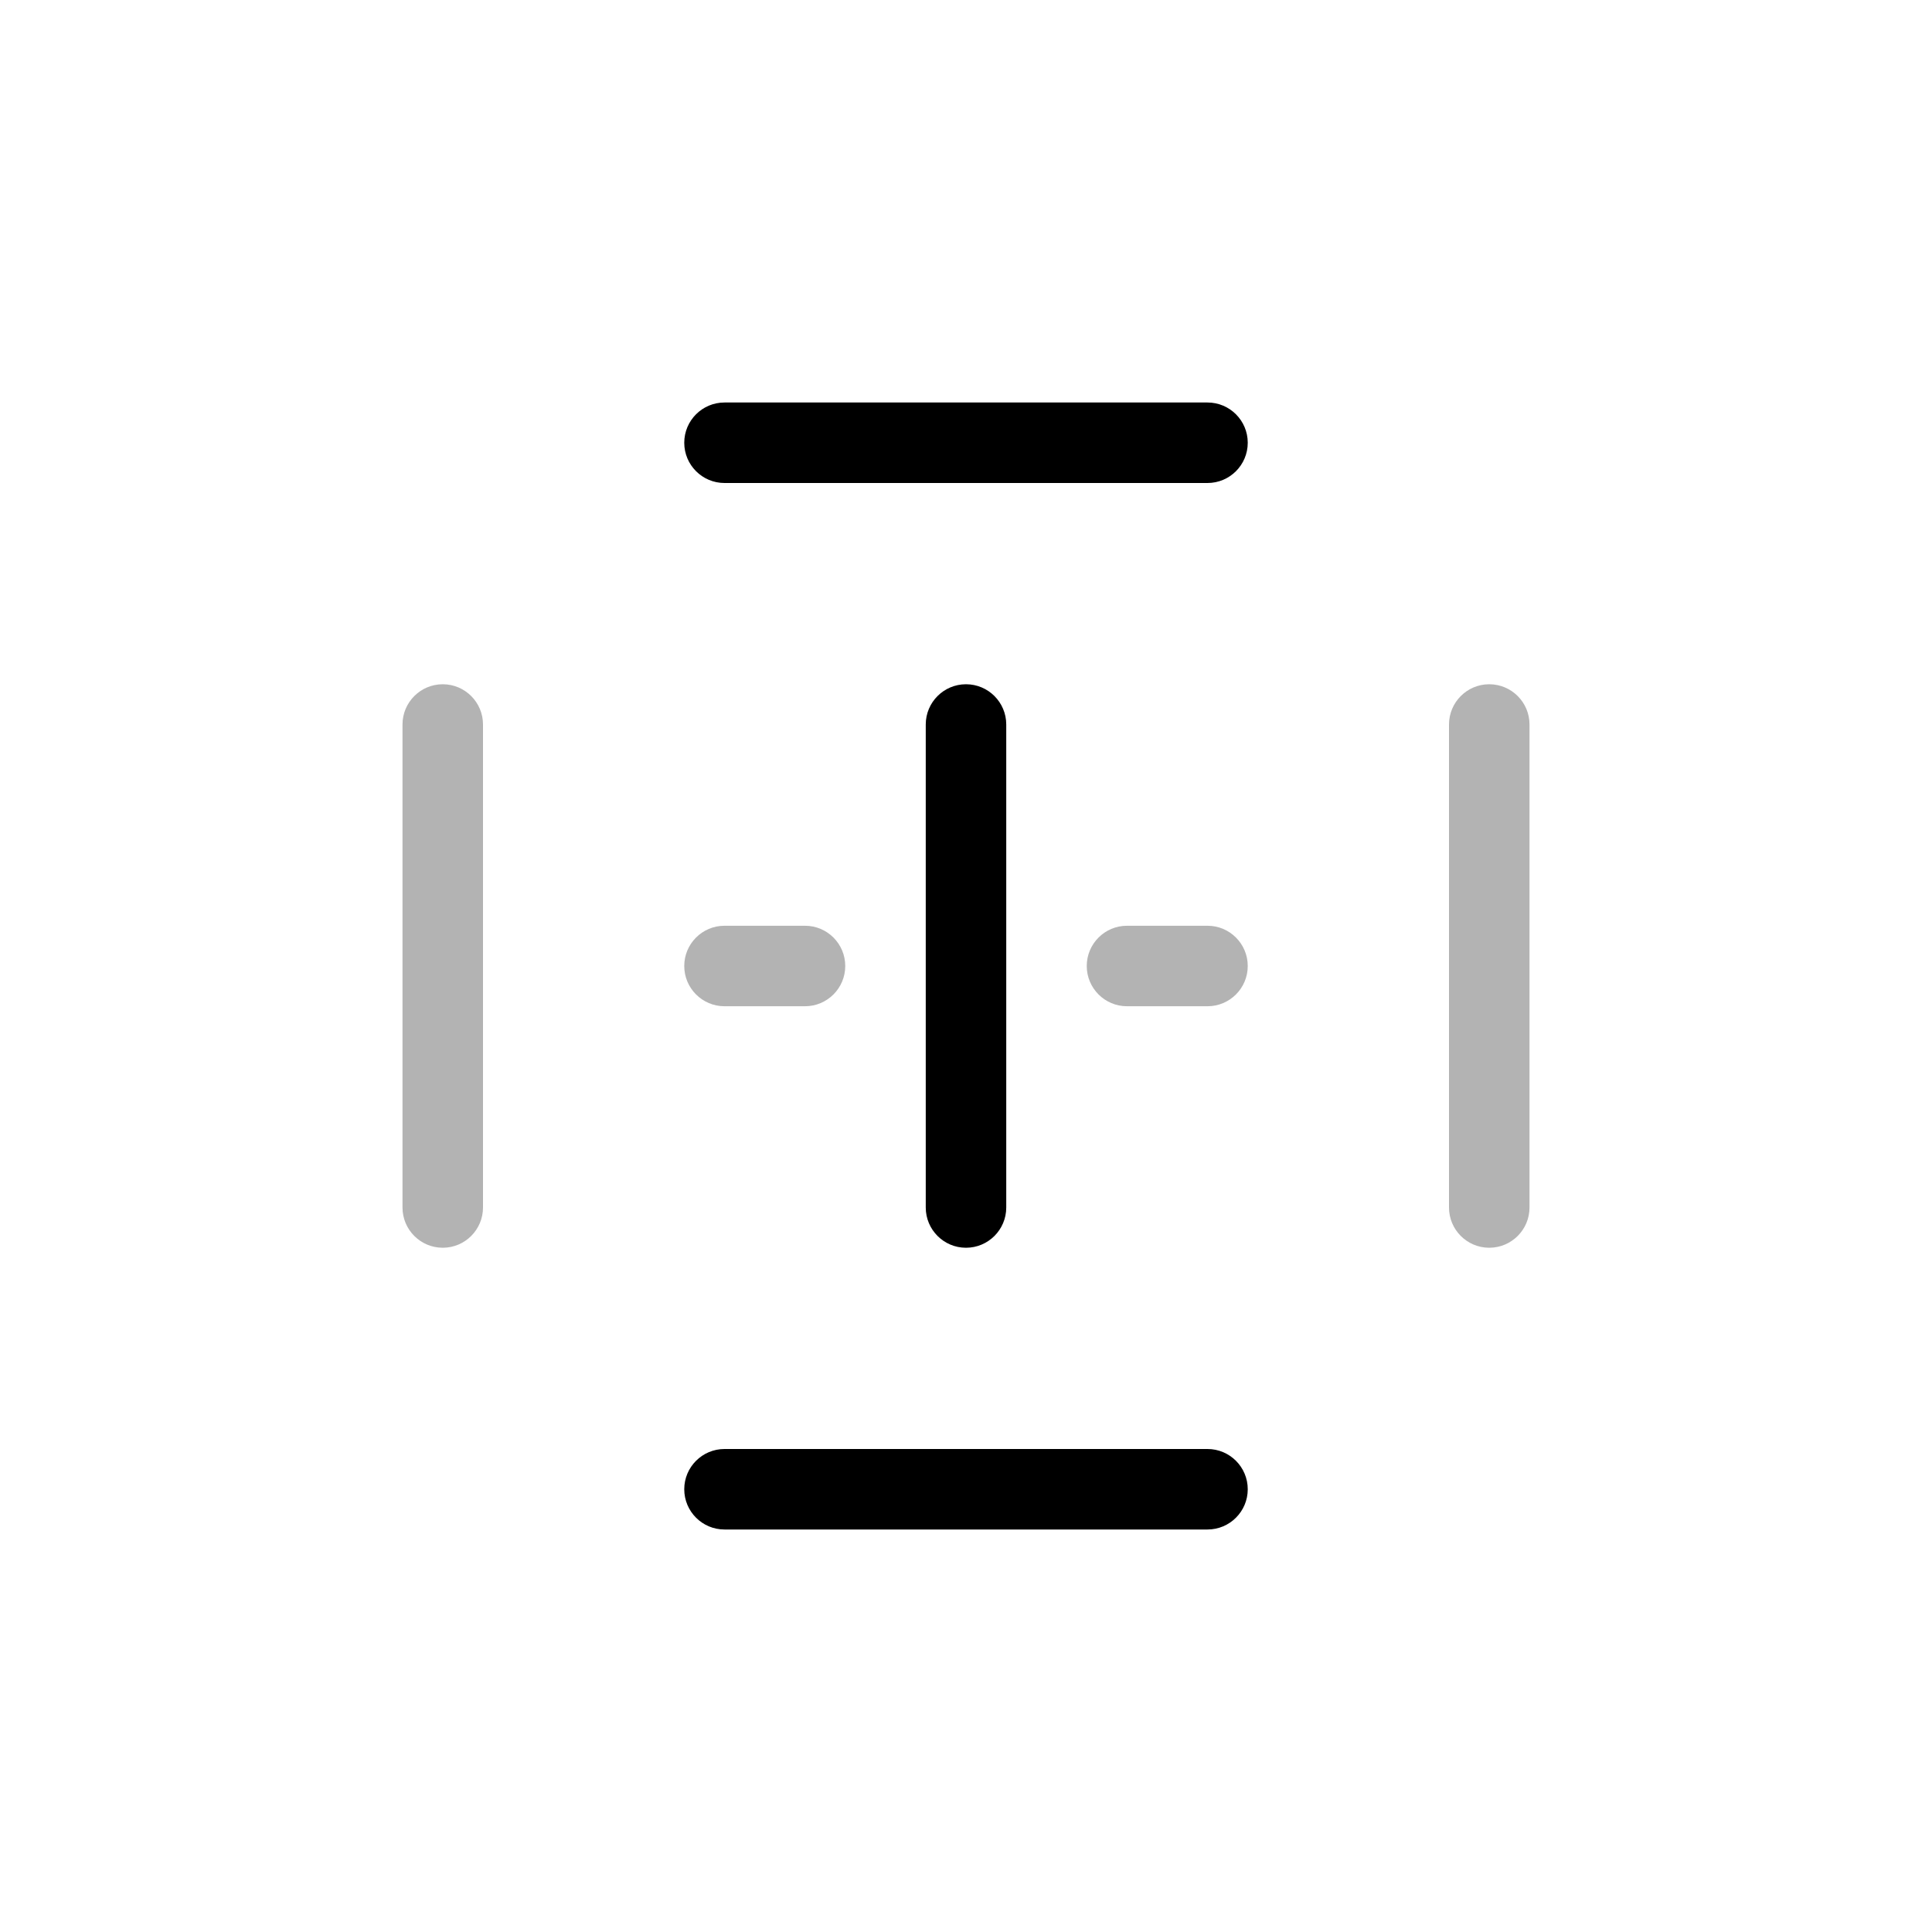 <svg width="24" height="24" viewBox="0 0 24 24" fill="none" xmlns="http://www.w3.org/2000/svg">
<path fill-rule="evenodd" clip-rule="evenodd" d="M6 9C6 8.724 5.776 8.5 5.5 8.5C5.224 8.5 5 8.724 5 9V12V15C5 15.276 5.224 15.5 5.5 15.5C5.776 15.5 6 15.276 6 15V12V9ZM18.5 15.5C18.224 15.5 18 15.276 18 15L18 12L18 9C18 8.724 18.224 8.5 18.5 8.5C18.776 8.5 19 8.724 19 9L19 12L19 15C19 15.276 18.776 15.5 18.5 15.5ZM10 11.5C10.276 11.5 10.5 11.724 10.5 12C10.5 12.276 10.276 12.5 10 12.5H9C8.724 12.5 8.5 12.276 8.5 12C8.5 11.724 8.724 11.5 9 11.5H10ZM14 12.5C13.724 12.5 13.5 12.276 13.5 12C13.5 11.724 13.724 11.5 14 11.5H15C15.276 11.5 15.5 11.724 15.5 12C15.5 12.276 15.276 12.5 15 12.5H14Z" fill="currentColor" fill-opacity="0.3" />
<path fill-rule="evenodd" clip-rule="evenodd" d="M15.5 5.5C15.5 5.776 15.276 6 15 6H12H9C8.724 6 8.5 5.776 8.5 5.5C8.5 5.224 8.724 5 9 5H12H15C15.276 5 15.5 5.224 15.5 5.5ZM15.5 18.5C15.5 18.776 15.276 19 15 19H12H9C8.724 19 8.5 18.776 8.5 18.5C8.5 18.224 8.724 18 9 18H12H15C15.276 18 15.5 18.224 15.5 18.5ZM12.5 9C12.5 8.724 12.276 8.5 12 8.5C11.724 8.5 11.5 8.724 11.5 9V15C11.5 15.276 11.724 15.5 12 15.5C12.276 15.5 12.5 15.276 12.5 15V9Z" fill="currentColor" />
</svg>
